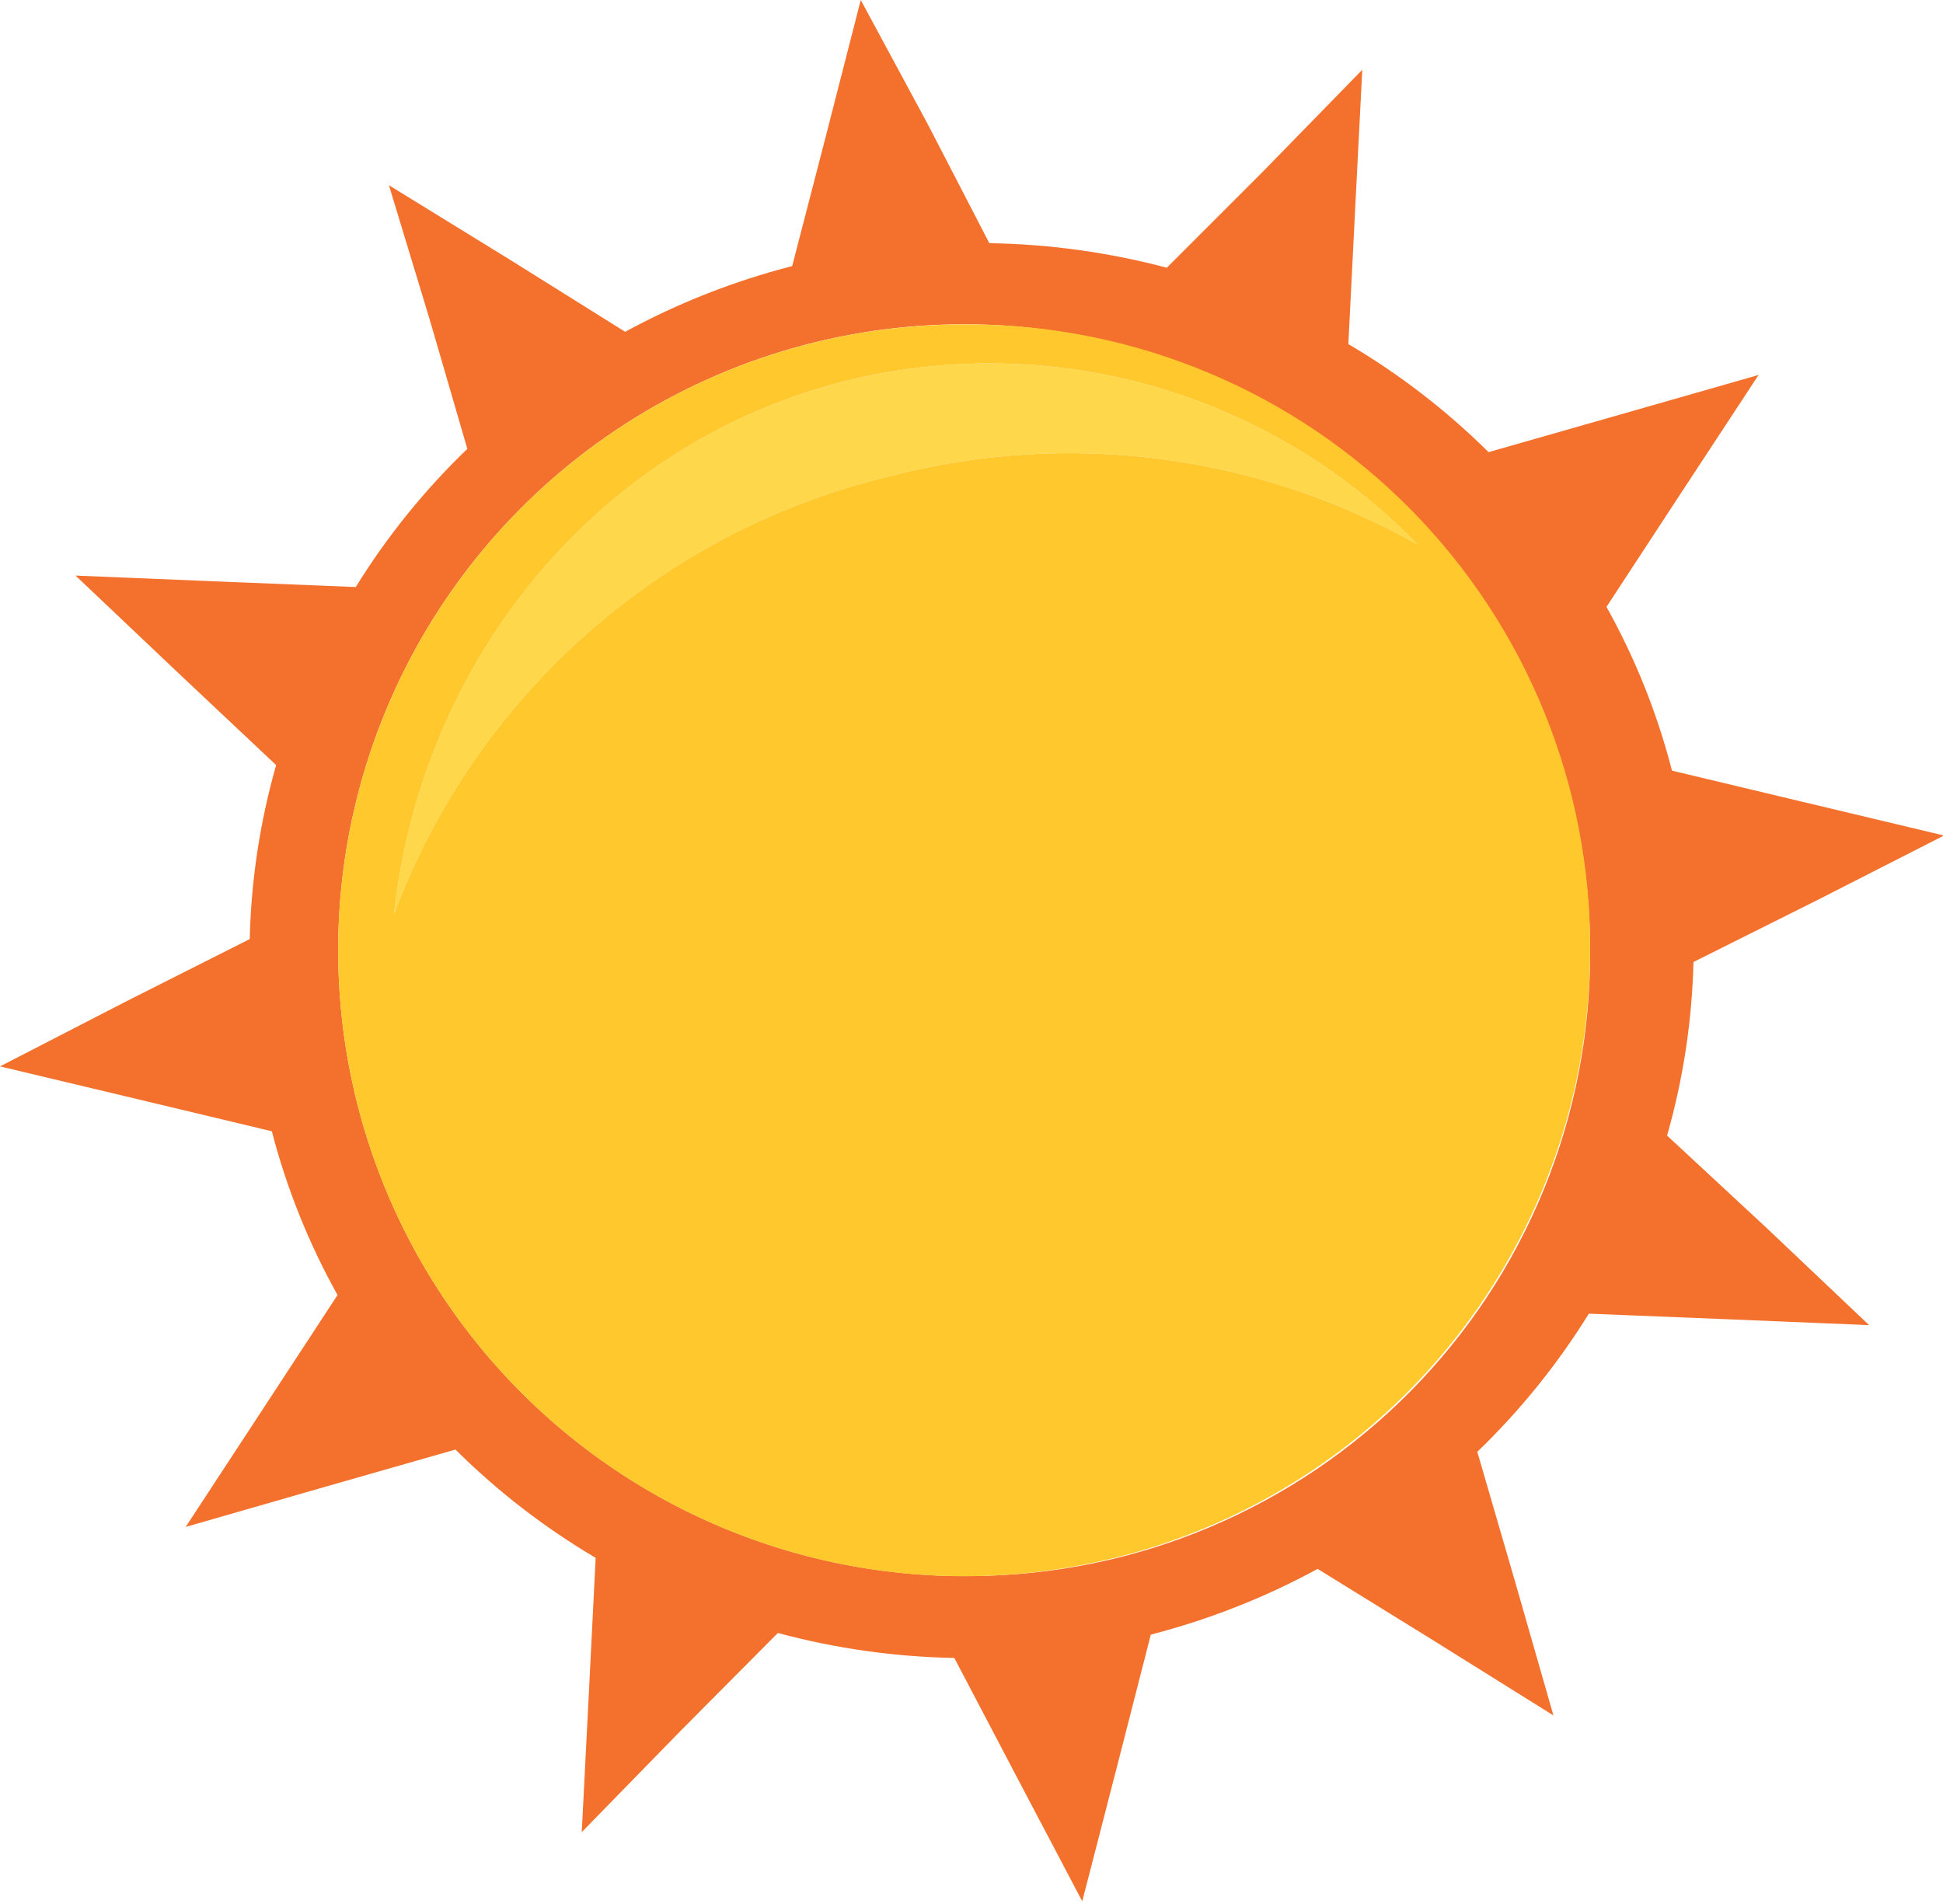 <svg width="100" height="98" viewBox="0 0 100 98" fill="none" xmlns="http://www.w3.org/2000/svg">
<g clip-path="url(#clip0_276_1058)">
<path fill-rule="evenodd" clip-rule="evenodd" d="M45.87 24.494C40.081 25.862 34.719 28.634 30.256 32.567C25.793 36.499 22.367 41.469 20.28 47.04C21.692 34.06 30.668 22.809 43.616 19.585C48.815 18.312 54.257 18.42 59.402 19.898C64.546 21.376 69.215 24.174 72.946 28.013C64.716 23.38 55.011 22.119 45.87 24.494V24.494Z" fill="#FFD74B"/>
<path d="M85.799 58.449C86.629 55.541 87.085 52.539 87.158 49.515L93.479 46.355L100.053 43.005L92.889 41.298L86.051 39.665C85.296 36.722 84.163 33.889 82.68 31.237L86.494 25.411L90.508 19.3L83.397 21.334L76.612 23.272C74.447 21.126 72.022 19.257 69.395 17.71L69.743 10.809L70.112 3.592L64.971 8.86L60.051 13.78C57.069 12.989 54.001 12.565 50.917 12.516L47.756 6.405L44.3 0L42.499 7.027L40.771 13.696C37.777 14.464 34.889 15.6 32.175 17.078L26.264 13.38L20.017 9.534L22.124 16.477L24.052 23.104C21.847 25.224 19.918 27.613 18.31 30.215L11.262 29.93L3.887 29.625L9.155 34.619L14.212 39.38C13.38 42.296 12.924 45.305 12.853 48.335L6.584 51.496L0 54.888L7.164 56.595L13.991 58.228C14.754 61.17 15.891 64.002 17.372 66.656L13.559 72.482L9.555 78.593L16.656 76.549L23.441 74.61C25.606 76.76 28.03 78.632 30.657 80.183L30.31 87.084L29.941 94.3L35.082 89.033L40.034 84.05C42.997 84.849 46.047 85.28 49.115 85.335L52.328 91.456L55.7 97.861L57.512 90.834L59.229 84.134C62.219 83.363 65.102 82.227 67.815 80.752L73.746 84.418L79.951 88.295L77.96 81.353L76.032 74.726C78.235 72.604 80.163 70.215 81.774 67.615L88.822 67.899L96.197 68.205L90.929 63.211L85.799 58.449ZM50 81.121C43.612 81.196 37.346 79.371 31.998 75.876C26.65 72.382 22.462 67.376 19.966 61.496C17.469 55.615 16.778 49.126 17.978 42.851C19.179 36.577 22.218 30.801 26.709 26.258C31.201 21.714 36.941 18.609 43.201 17.336C49.462 16.063 55.959 16.68 61.868 19.108C67.776 21.537 72.83 25.667 76.385 30.975C79.941 36.282 81.839 42.526 81.837 48.915C81.862 53.12 81.058 57.289 79.472 61.184C77.885 65.079 75.547 68.623 72.591 71.613C69.634 74.604 66.117 76.983 62.241 78.614C58.365 80.246 54.205 81.097 50 81.121V81.121Z" fill="#F3712D"/>
<path d="M50 16.698C43.612 16.623 37.347 18.448 31.999 21.942C26.652 25.436 22.463 30.441 19.967 36.321C17.47 42.201 16.778 48.69 17.978 54.964C19.177 61.239 22.215 67.014 26.706 71.558C31.196 76.102 36.935 79.208 43.195 80.482C49.454 81.756 55.951 81.141 61.86 78.714C67.769 76.287 72.823 72.158 76.38 66.852C79.937 61.546 81.837 55.303 81.837 48.915C81.864 44.709 81.061 40.538 79.475 36.642C77.889 32.747 75.551 29.201 72.594 26.21C69.638 23.218 66.12 20.838 62.243 19.206C58.367 17.574 54.206 16.722 50 16.698V16.698ZM45.87 24.494C40.081 25.862 34.719 28.634 30.256 32.567C25.793 36.499 22.366 41.469 20.28 47.04C21.692 34.06 30.668 22.809 43.616 19.585C48.815 18.312 54.257 18.42 59.402 19.898C64.546 21.376 69.215 24.174 72.946 28.013C64.716 23.38 55.011 22.119 45.87 24.494V24.494Z" fill="#FFC82C"/>
</g>
<defs>
<clipPath id="clip0_276_1058">
<rect width="100" height="97.83" fill="white"/>
</clipPath>
</defs>
</svg>

